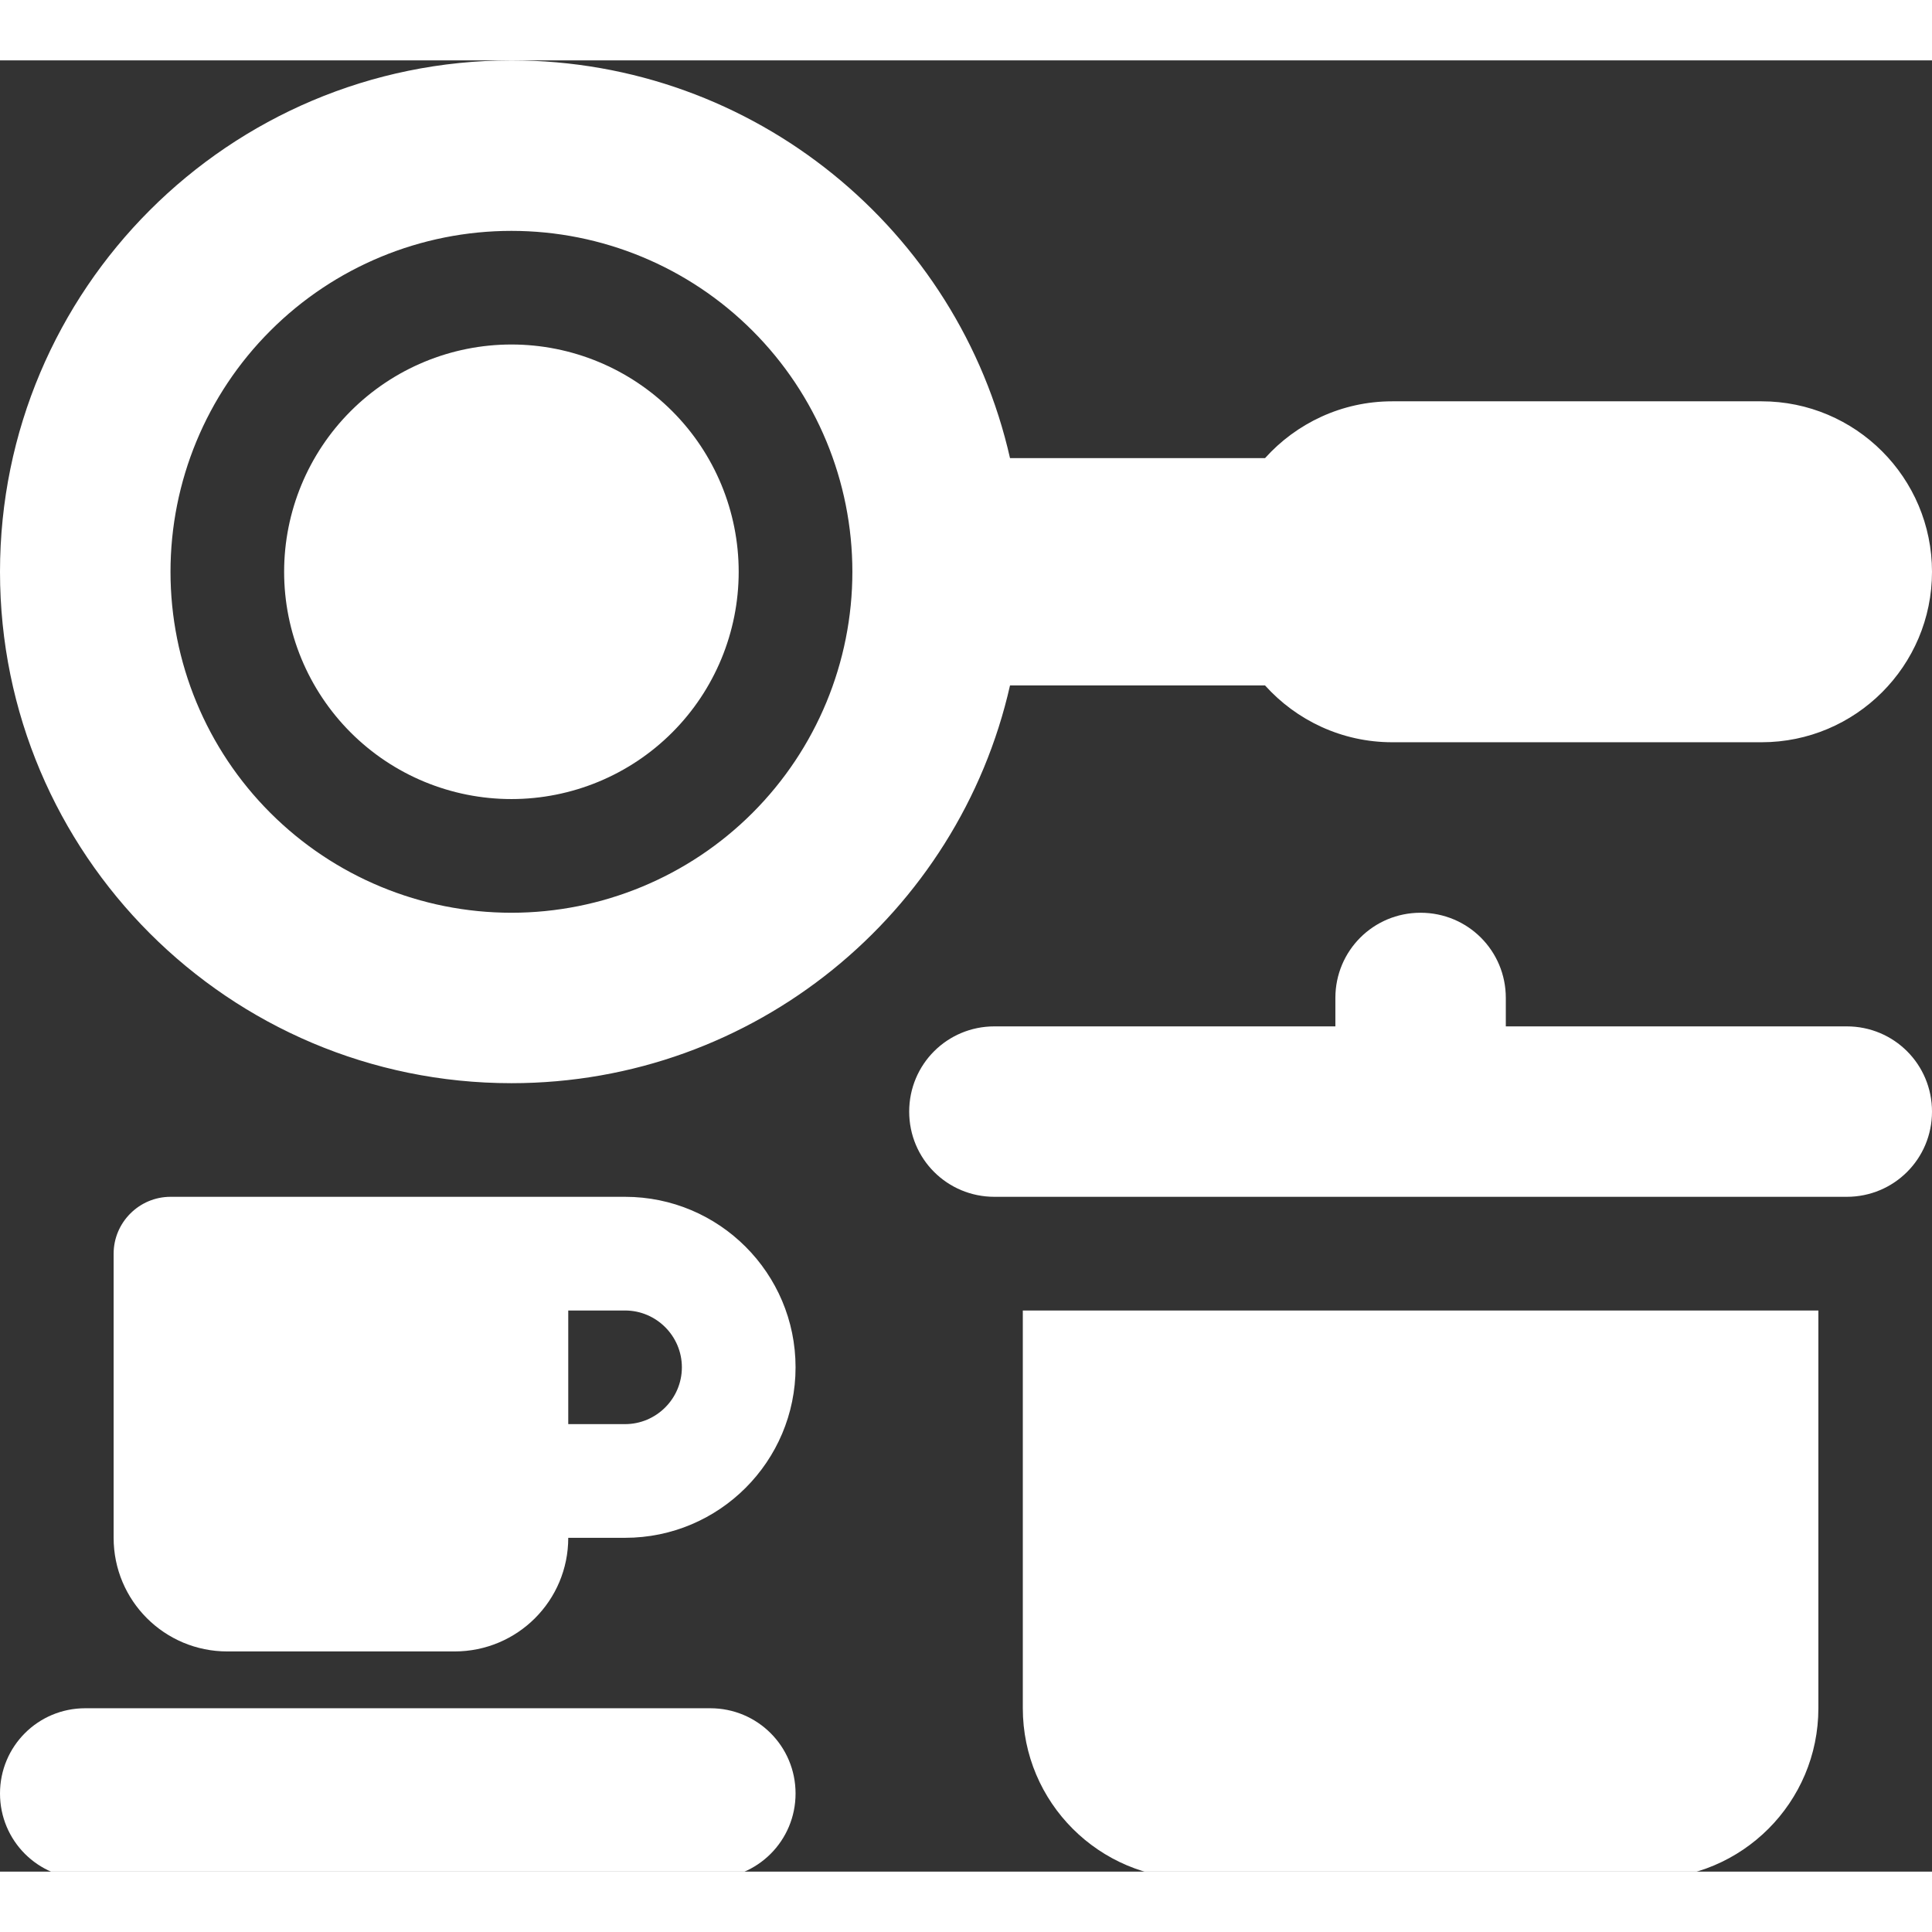 <svg width="34" height="34" viewBox="0 0 32 30" fill="none" xmlns="http://www.w3.org/2000/svg">
    <rect x="0" y="0" width="32" height="30" fill="#333333" stroke="none"/>
    <g id="fa6-solid:kitchen-set" clip-path="url(#clip0_73_60)">
        <path id="Vector"
              d="M14.118 8.471C14.118 6.973 13.523 5.537 12.464 4.478C11.405 3.418 9.968 2.824 8.471 2.824C6.973 2.824 5.537 3.418 4.478 4.478C3.418 5.537 2.824 6.973 2.824 8.471C2.824 9.968 3.418 11.405 4.478 12.464C5.537 13.523 6.973 14.118 8.471 14.118C9.968 14.118 11.405 13.523 12.464 12.464C13.523 11.405 14.118 9.968 14.118 8.471ZM16.729 10.353C15.877 14.123 12.5 16.941 8.471 16.941C3.794 16.941 0 13.147 0 8.471C0 3.794 3.794 0 8.471 0C12.5 0 15.877 2.818 16.729 6.588H20.953C21.471 6.012 22.224 5.647 23.059 5.647H29.177C30.735 5.647 32 6.912 32 8.471C32 10.029 30.735 11.294 29.177 11.294H23.059C22.224 11.294 21.471 10.929 20.953 10.353H16.729ZM8.471 4.706C9.469 4.706 10.427 5.103 11.133 5.809C11.839 6.515 12.235 7.472 12.235 8.471C12.235 9.469 11.839 10.427 11.133 11.133C10.427 11.839 9.469 12.235 8.471 12.235C7.472 12.235 6.515 11.839 5.809 11.133C5.103 10.427 4.706 9.469 4.706 8.471C4.706 7.472 5.103 6.515 5.809 5.809C6.515 5.103 7.472 4.706 8.471 4.706ZM23.529 14.118C24.312 14.118 24.941 14.747 24.941 15.529V16H30.588C31.371 16 32 16.629 32 17.412C32 18.194 31.371 18.823 30.588 18.823H16.471C15.688 18.823 15.059 18.194 15.059 17.412C15.059 16.629 15.688 16 16.471 16H22.118V15.529C22.118 14.747 22.747 14.118 23.529 14.118ZM16.941 27.294V20.706H30.118V27.294C30.118 28.853 28.853 30.118 27.294 30.118H19.765C18.206 30.118 16.941 28.853 16.941 27.294ZM2.824 18.823H10.353C11.912 18.823 13.177 20.088 13.177 21.647C13.177 23.206 11.912 24.471 10.353 24.471H9.412C9.412 25.512 8.571 26.353 7.529 26.353H3.765C2.724 26.353 1.882 25.512 1.882 24.471V19.765C1.882 19.247 2.306 18.823 2.824 18.823ZM10.353 22.588C10.871 22.588 11.294 22.165 11.294 21.647C11.294 21.129 10.871 20.706 10.353 20.706H9.412V22.588H10.353ZM1.412 27.294H11.765C12.547 27.294 13.177 27.924 13.177 28.706C13.177 29.488 12.547 30.118 11.765 30.118H1.412C0.629 30.118 0 29.488 0 28.706C0 27.924 0.629 27.294 1.412 27.294Z"
              fill="white"/>
    </g>
    <defs>
        <clipPath id="clip0_73_60">
            <rect width="32" height="30" fill="white"/>
        </clipPath>
    </defs>
</svg>
